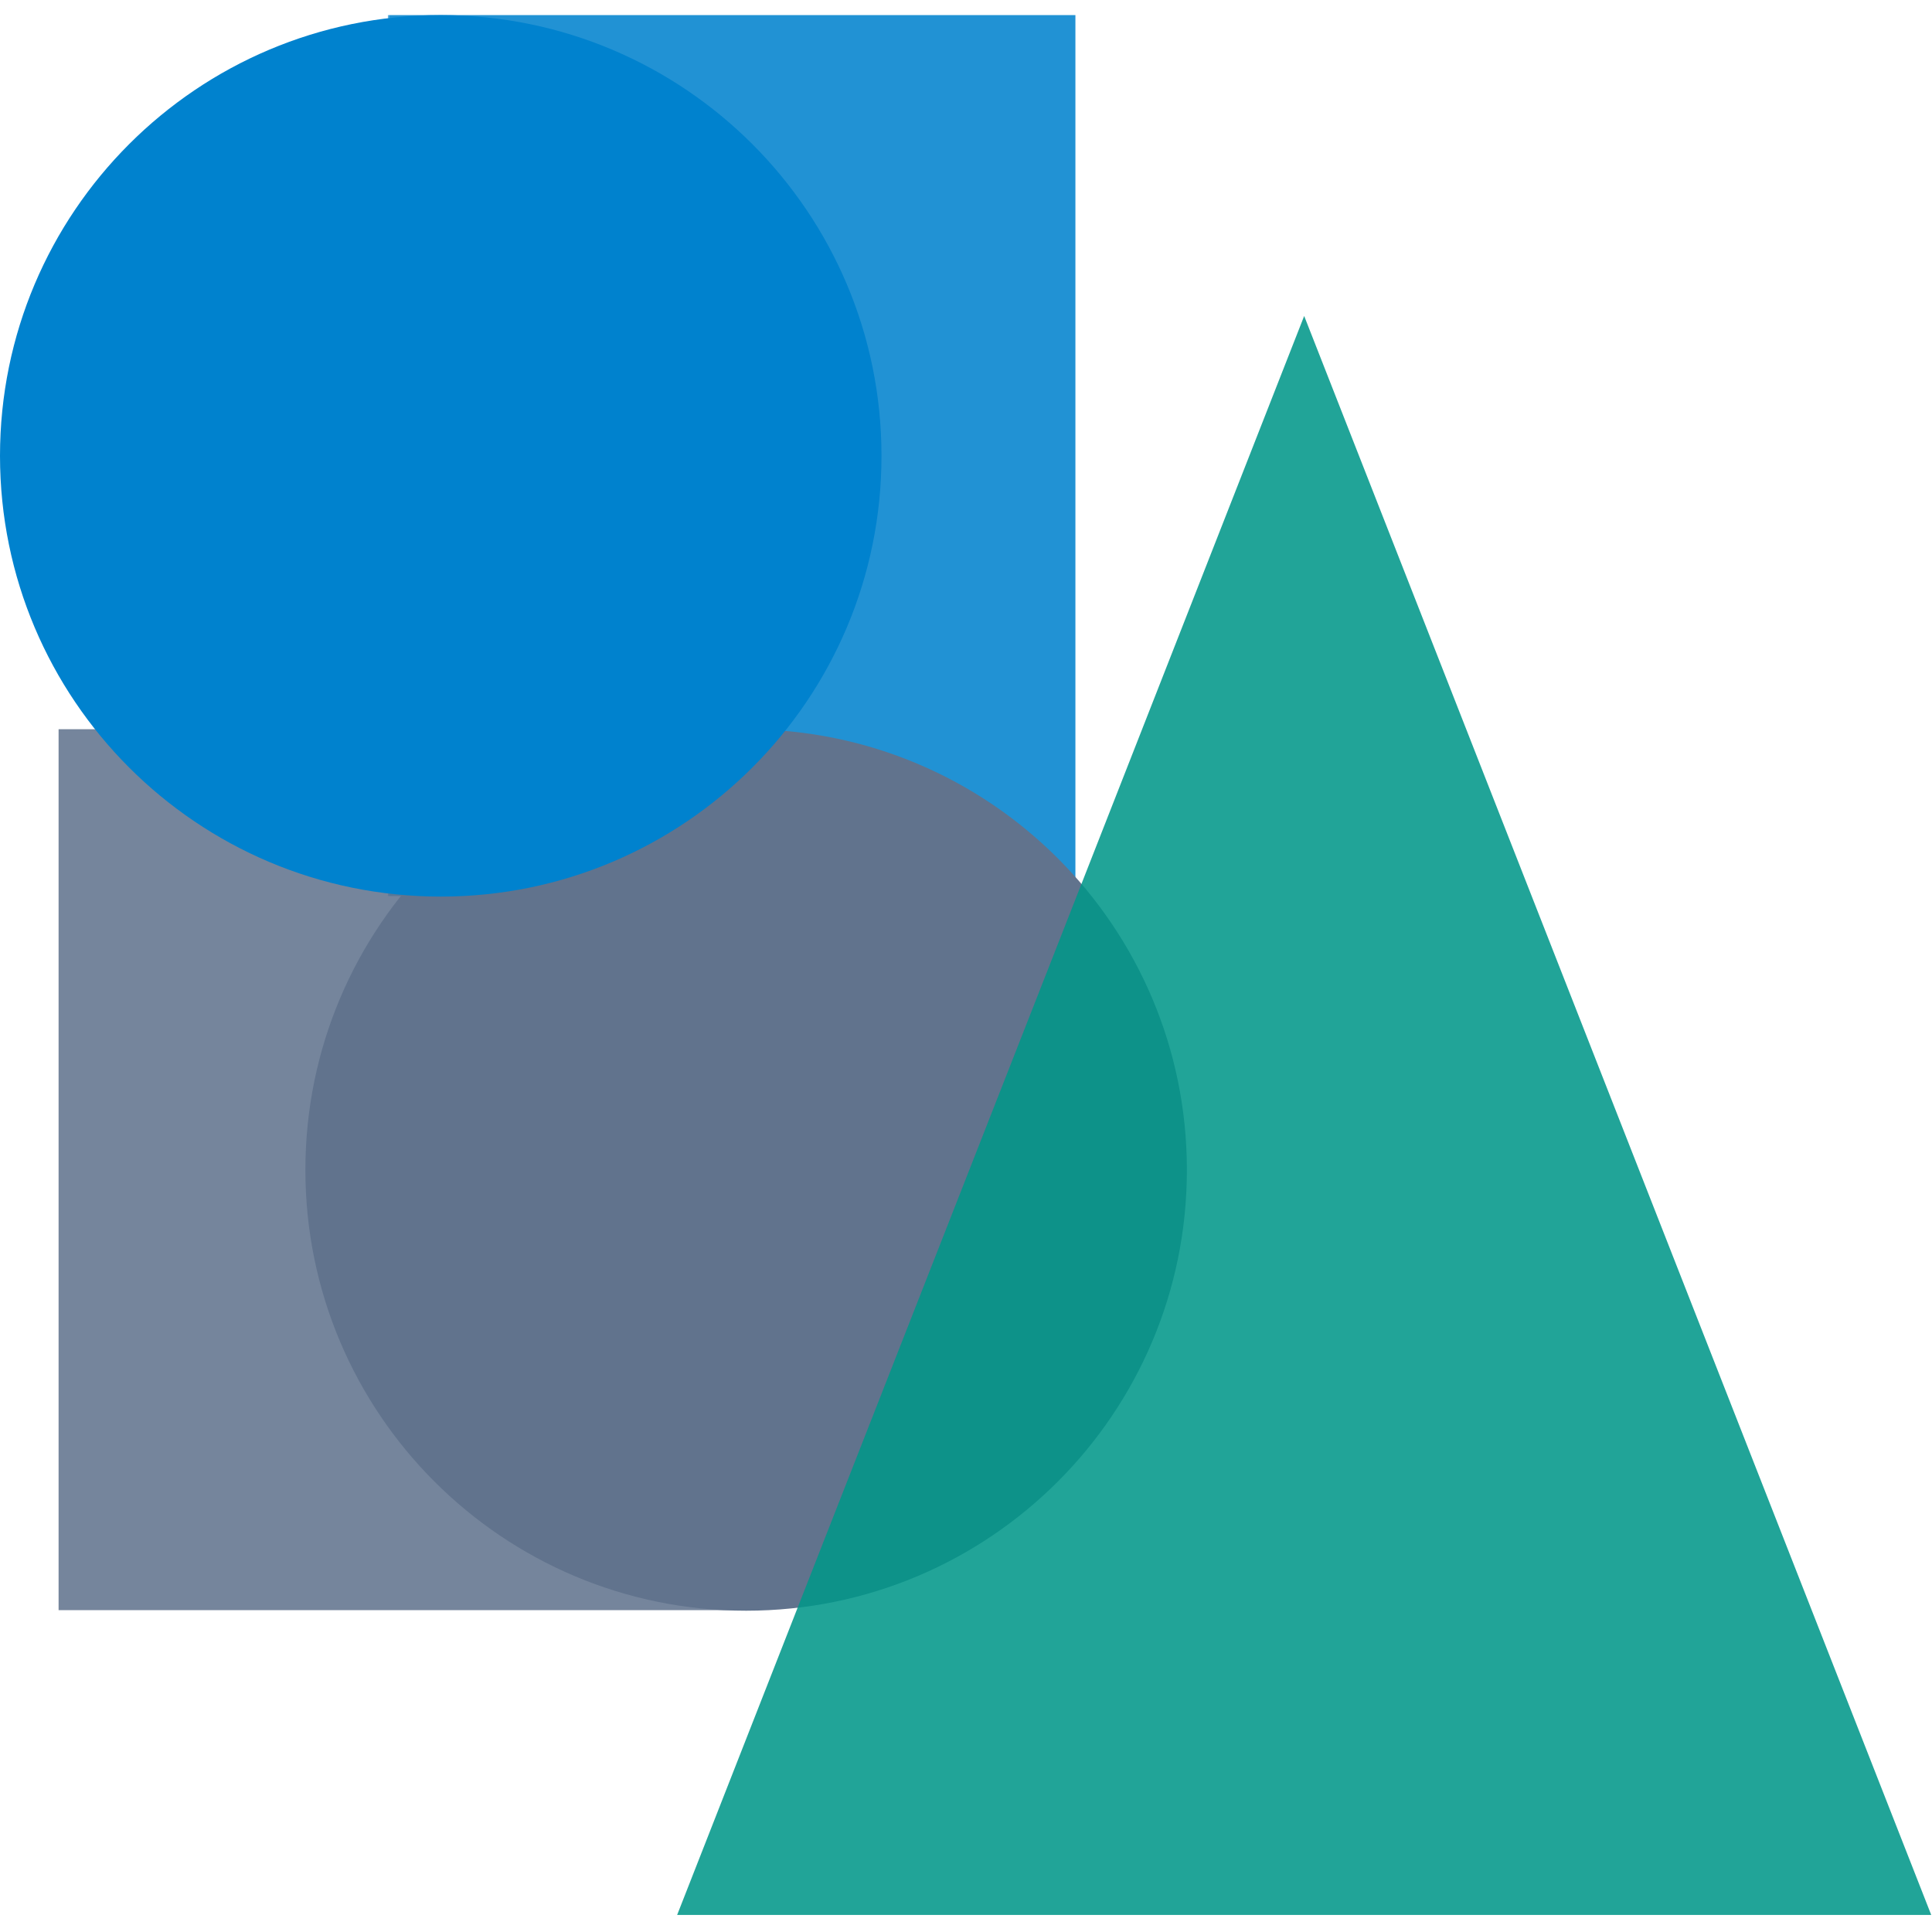 <svg xmlns="http://www.w3.org/2000/svg" xmlns:xlink="http://www.w3.org/1999/xlink" width="512" zoomAndPan="magnify" viewBox="0 0 384 384" height="512" preserveAspectRatio="xMidYMid meet" version="1.2"><defs><filter x="0%" y="0%" width="100%" filterUnits="objectBoundingBox" id="1f8d72515c" height="100%"><feColorMatrix values="0 0 0 0 1 0 0 0 0 1 0 0 0 0 1 0 0 0 1 0" type="matrix" in="SourceGraphic"/></filter><clipPath id="2fa6e1dc98"><path d="M 0.09 1 L 136.746 1 L 136.746 176.203 L 0.09 176.203 Z M 0.09 1 "/></clipPath><clipPath id="15dce29101"><rect x="0" width="137" y="0" height="177"/></clipPath><clipPath id="405311532a"><path d="M 0.645 0.938 L 137.301 0.938 L 137.301 176.141 L 0.645 176.141 Z M 0.645 0.938 "/></clipPath><clipPath id="6db4b519a7"><rect x="0" width="138" y="0" height="177"/></clipPath><clipPath id="a7019d7b73"><path d="M 60.699 144.938 L 235.902 144.938 L 235.902 320.141 L 60.699 320.141 Z M 60.699 144.938 "/></clipPath><clipPath id="9a4d7841e9"><path d="M 148.301 144.938 C 99.922 144.938 60.699 184.156 60.699 232.539 C 60.699 280.918 99.922 320.141 148.301 320.141 C 196.684 320.141 235.902 280.918 235.902 232.539 C 235.902 184.156 196.684 144.938 148.301 144.938 Z M 148.301 144.938 "/></clipPath><clipPath id="7f7c24a0d0"><path d="M 0 3 L 175.203 3 L 175.203 178.203 L 0 178.203 Z M 0 3 "/></clipPath><clipPath id="6e9b137b1a"><path d="M 87.602 3 C 39.219 3 0 42.219 0 90.602 C 0 138.98 39.219 178.203 87.602 178.203 C 135.984 178.203 175.203 138.98 175.203 90.602 C 175.203 42.219 135.984 3 87.602 3 Z M 87.602 3 "/></clipPath><clipPath id="e224385e57"><path d="M 0.434 0.801 L 250 0.801 L 250 319 L 0.434 319 Z M 0.434 0.801 "/></clipPath><clipPath id="e8614bed6b"><path d="M 125.215 0.801 L 250 319 L 0.434 319 Z M 125.215 0.801 "/></clipPath><clipPath id="008b5dce81"><rect x="0" width="250" y="0" height="320"/></clipPath></defs><g id="fa7628e0c2"><g mask="url(#9d3f8747c0)" transform="matrix(1,0,0,1,77,2)"><g clip-path="url(#15dce29101)"><g clip-rule="nonzero" clip-path="url(#2fa6e1dc98)"><path style=" stroke:none;fill-rule:nonzero;fill:#0082ce;fill-opacity:1;" d="M 0.09 1 L 136.746 1 L 136.746 176.09 L 0.09 176.09 Z M 0.09 1 "/></g></g><mask id="9d3f8747c0"><g filter="url(#1f8d72515c)"><rect x="0" width="384" y="0" height="384" style="fill:#000000;fill-opacity:0.87;stroke:none;"/></g></mask></g><g mask="url(#f928c8e1c1)" transform="matrix(1,0,0,1,11,144)"><g clip-path="url(#6db4b519a7)"><g clip-rule="nonzero" clip-path="url(#405311532a)"><path style=" stroke:none;fill-rule:nonzero;fill:#61738d;fill-opacity:1;" d="M 0.645 0.938 L 137.301 0.938 L 137.301 176.027 L 0.645 176.027 Z M 0.645 0.938 "/></g></g><mask id="f928c8e1c1"><g filter="url(#1f8d72515c)"><rect x="0" width="384" y="0" height="384" style="fill:#000000;fill-opacity:0.87;stroke:none;"/></g></mask></g><g clip-rule="nonzero" clip-path="url(#a7019d7b73)"><g clip-rule="nonzero" clip-path="url(#9a4d7841e9)"><path style=" stroke:none;fill-rule:nonzero;fill:#61738d;fill-opacity:1;" d="M 60.699 144.938 L 235.902 144.938 L 235.902 320.141 L 60.699 320.141 Z M 60.699 144.938 "/></g></g><g clip-rule="nonzero" clip-path="url(#7f7c24a0d0)"><g clip-rule="nonzero" clip-path="url(#6e9b137b1a)"><path style=" stroke:none;fill-rule:nonzero;fill:#0082ce;fill-opacity:1;" d="M 0 3 L 175.203 3 L 175.203 178.203 L 0 178.203 Z M 0 3 "/></g></g><g mask="url(#51e3b118bc)" transform="matrix(1,0,0,1,134,62)"><g clip-path="url(#008b5dce81)"><g clip-rule="nonzero" clip-path="url(#e224385e57)"><g clip-rule="nonzero" clip-path="url(#e8614bed6b)"><path style=" stroke:none;fill-rule:nonzero;fill:#009689;fill-opacity:1;" d="M 0.434 0.801 L 250 0.801 L 250 318.609 L 0.434 318.609 Z M 0.434 0.801 "/></g></g></g><mask id="51e3b118bc"><g filter="url(#1f8d72515c)"><rect x="0" width="384" y="0" height="384" style="fill:#000000;fill-opacity:0.87;stroke:none;"/></g></mask></g></g></svg>